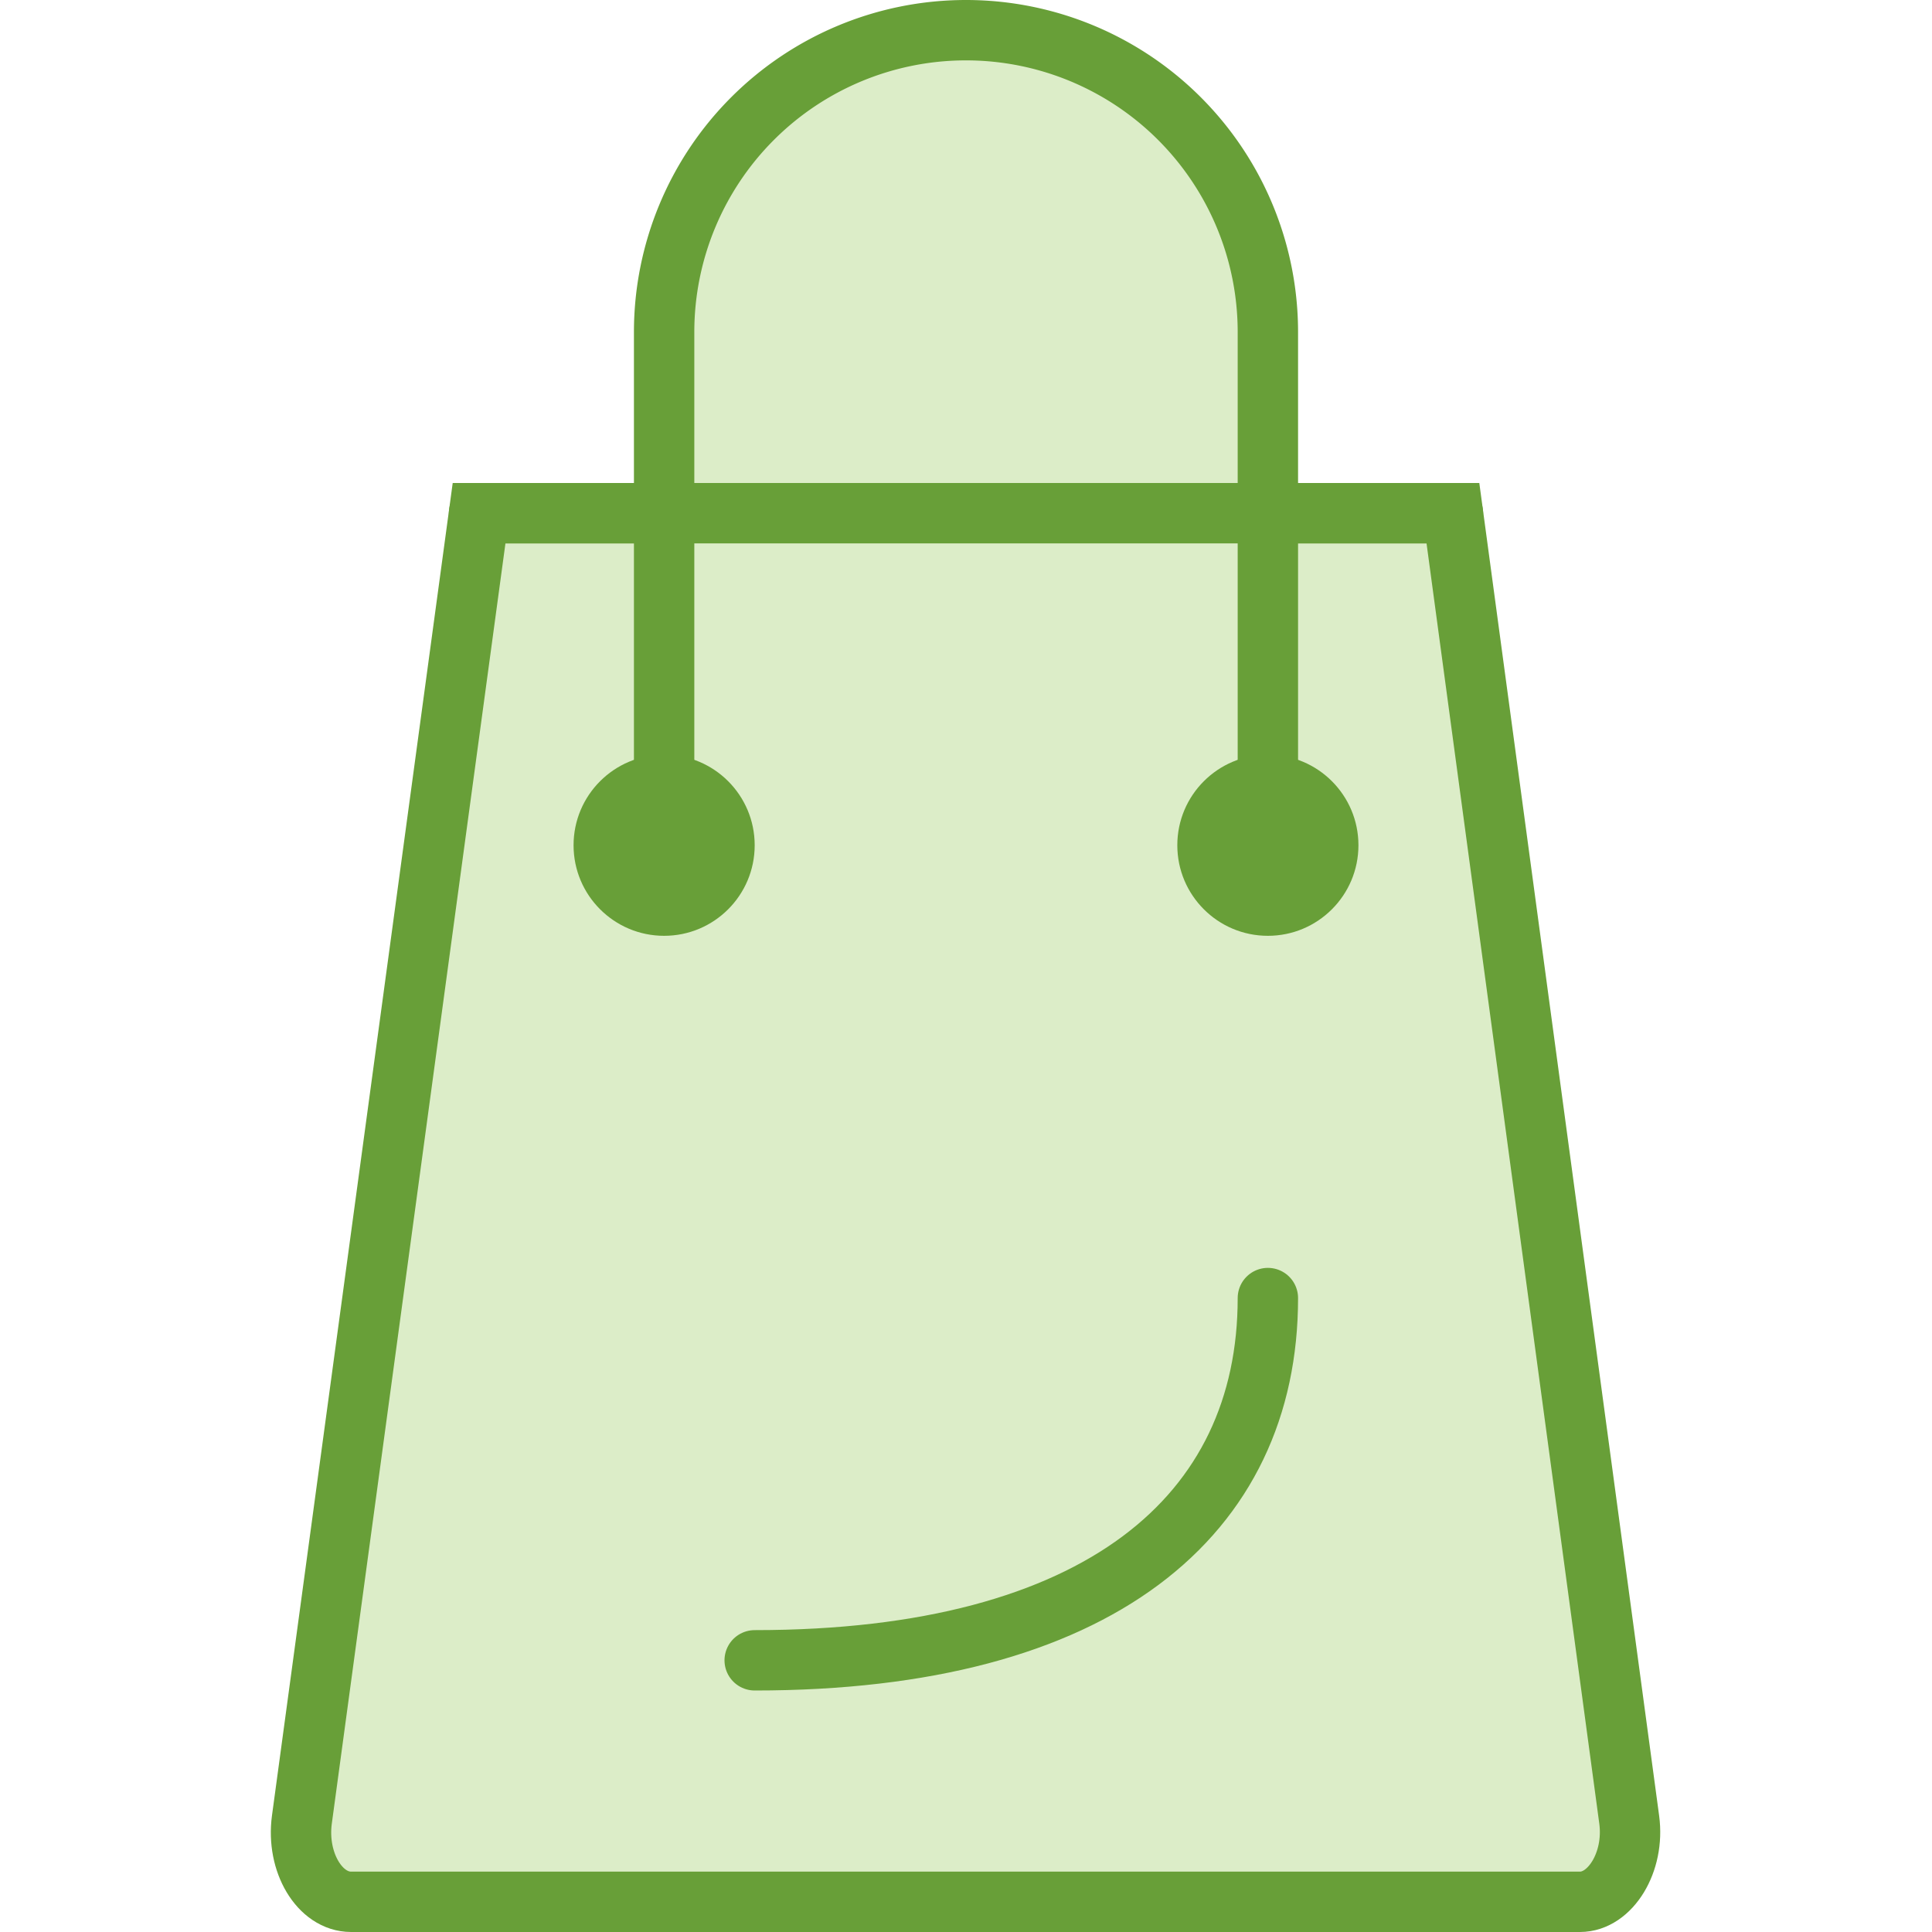 <?xml version="1.0" ?><svg data-name="Layer 1" id="Layer_1" viewBox="0 0 64 64" xmlns="http://www.w3.org/2000/svg"><defs><style>.cls-1{fill:#DCEDC8;stroke:#689F38;stroke-linecap:round;stroke-miterlimit:10;stroke-width:2px;}.cls-2{fill:#689F38;}</style></defs><title/><path class="cls-1" d="M48.13,17H15.87L10,60.28c-.19,1.41.59,2.72,1.63,2.72H52.34c1,0,1.82-1.31,1.63-2.72Z"/><path class="cls-1" d="M22,28V11A10,10,0,0,1,32,1h0A10,10,0,0,1,42,11V28"/><line x1="15.87" y1="17" x2="48.13" y2="17" class="cls-1"/><circle class="cls-2" cx="22" cy="28" r="3"/><circle class="cls-2" cx="42" cy="28" r="3"/><path class="cls-1" d="M42,43c0,7.19-5.58,12-17,12"/></svg>
